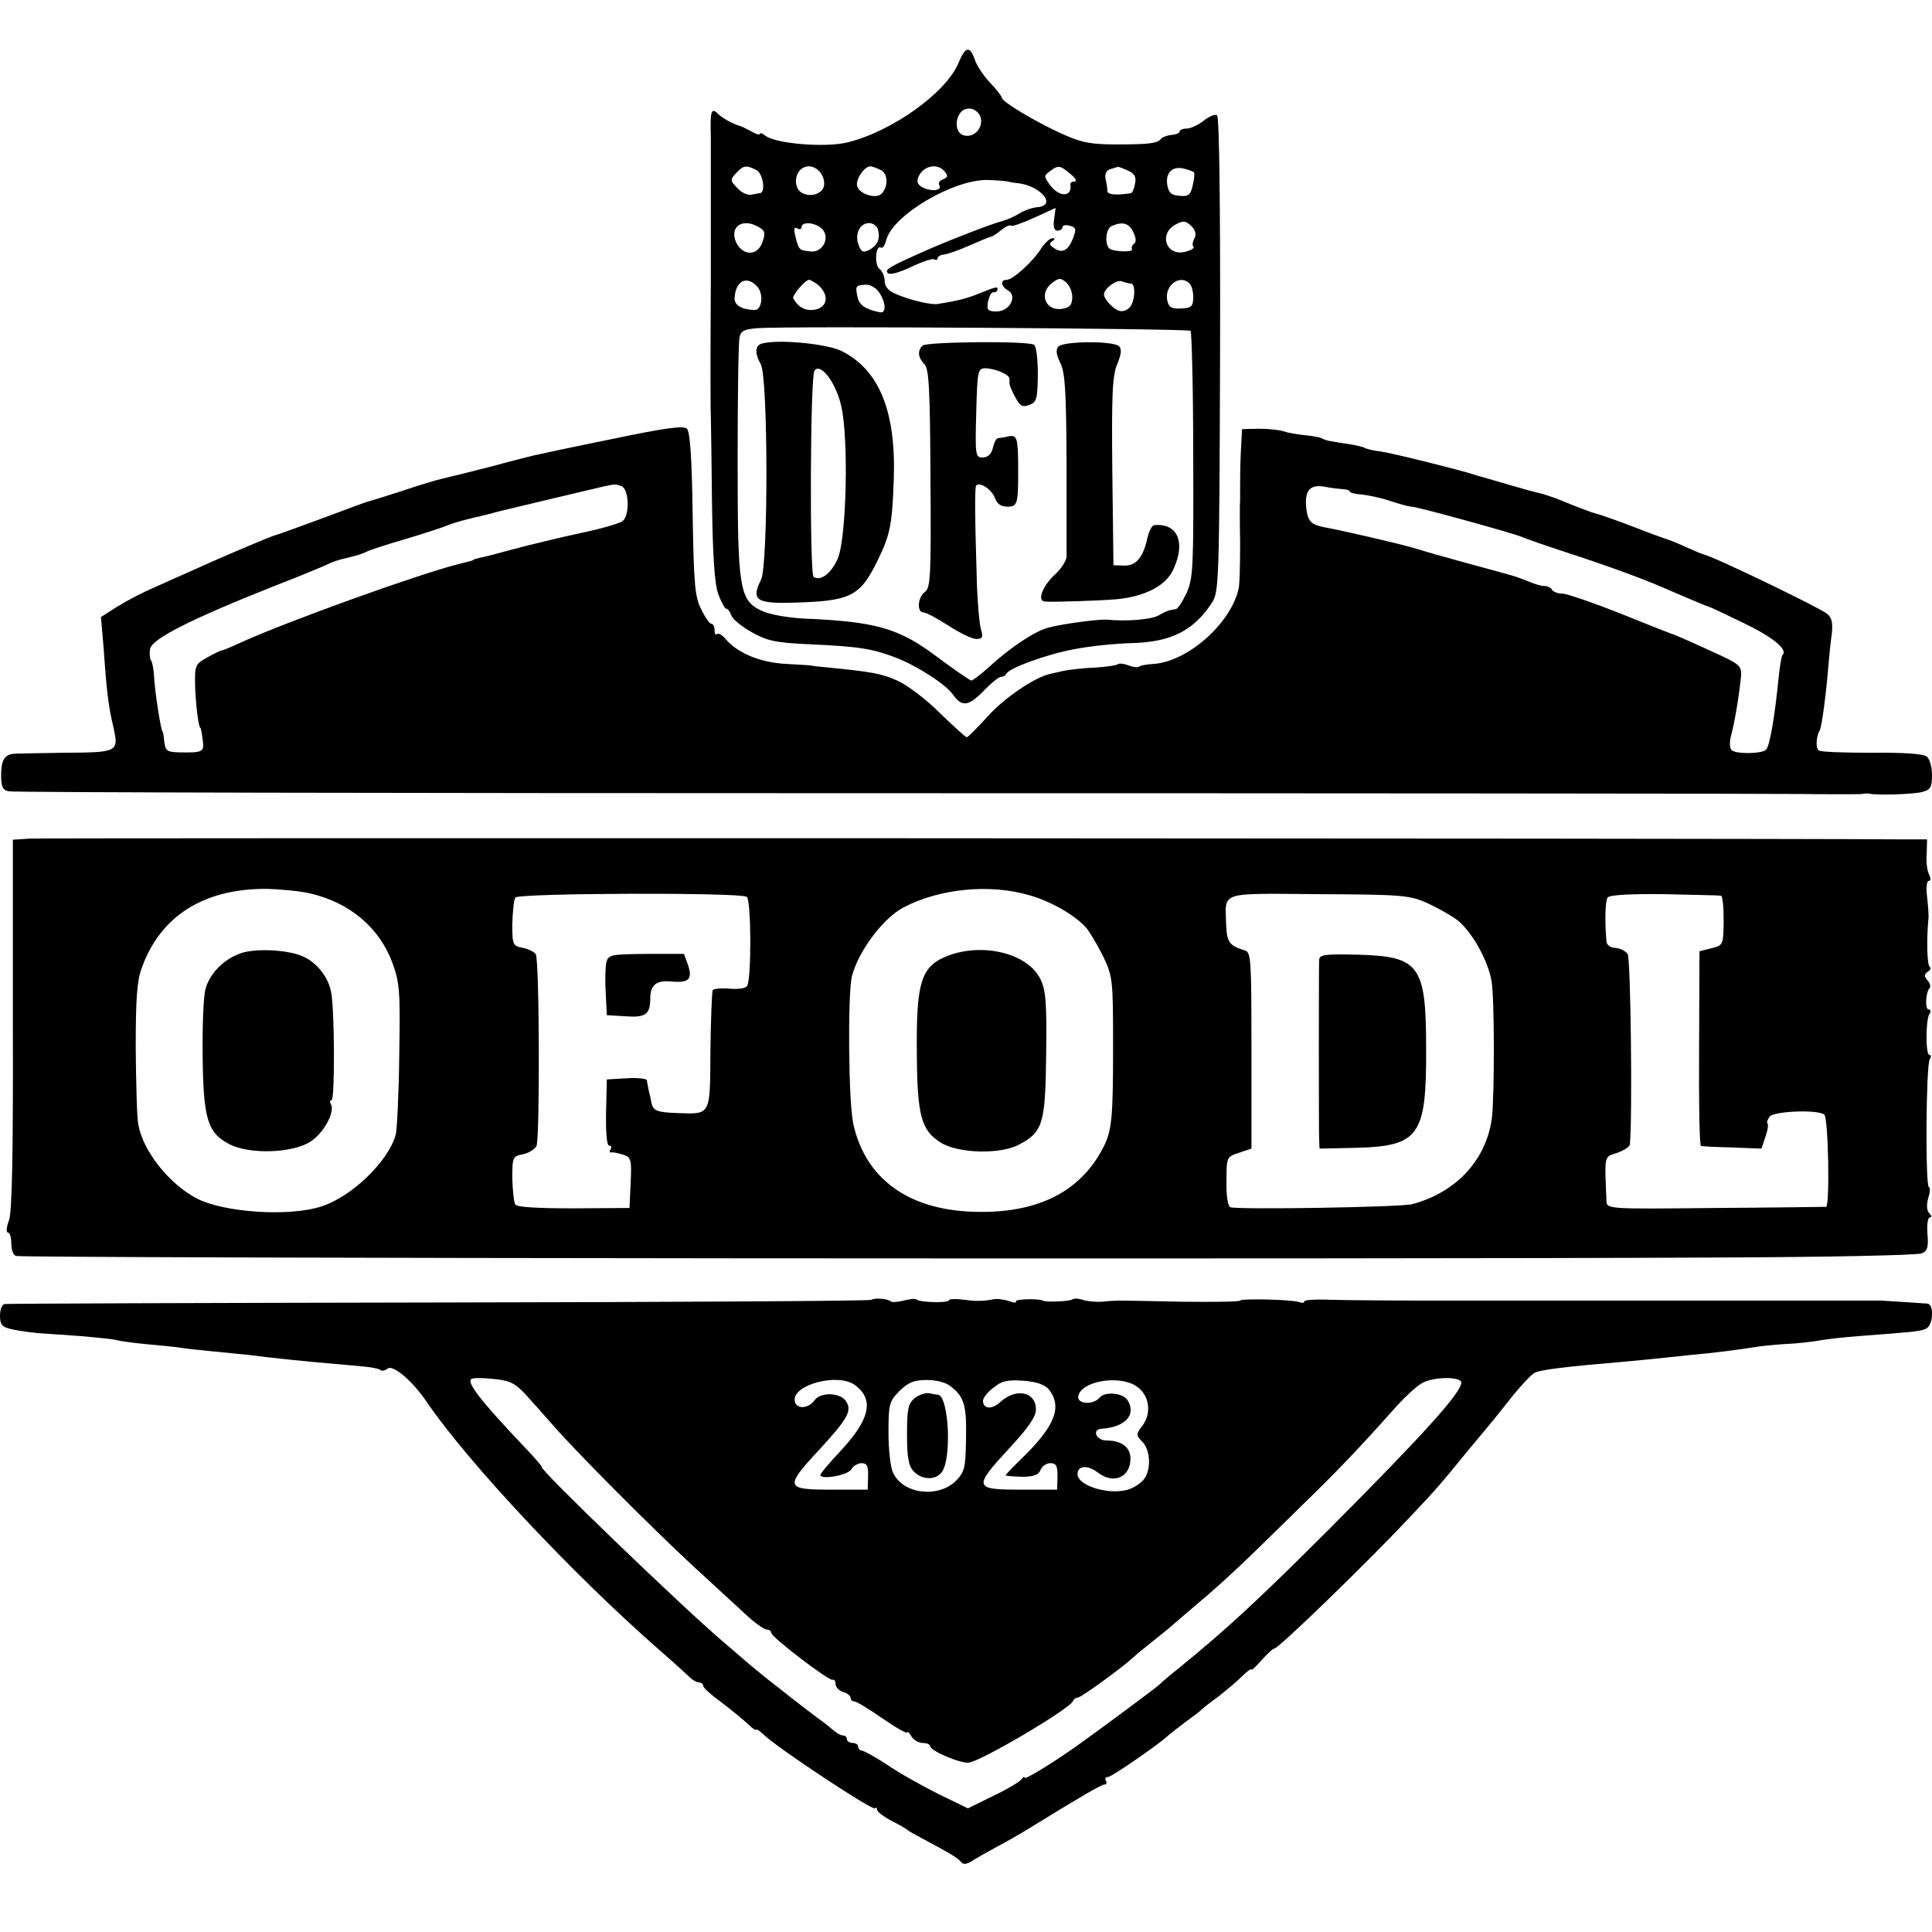 <?xml version="1.0" standalone="no"?>
<!DOCTYPE svg PUBLIC "-//W3C//DTD SVG 20010904//EN"
 "http://www.w3.org/TR/2001/REC-SVG-20010904/DTD/svg10.dtd">
<svg version="1.0" xmlns="http://www.w3.org/2000/svg"
 width="511pt" height="511pt" viewBox="0 0 511 511"
 preserveAspectRatio="xMidYMid meet">
<g transform="translate(0,511) scale(0.1,-0.1)"
fill="#000000" stroke="none">
<path d="M2535 4943 c-34 -80 -178 -182 -295 -210 -60 -14 -191 -3 -217 19 -7
6 -13 7 -13 4 0 -4 -10 -1 -22 6 -13 7 -25 13 -28 14 -17 4 -47 20 -59 31 -19
20 -23 12 -21 -54 0 -32 0 -209 0 -393 -1 -184 -1 -339 0 -345 0 -5 2 -107 3
-225 2 -152 7 -226 17 -252 8 -21 17 -38 21 -38 4 0 10 -8 13 -17 3 -10 27
-30 54 -45 41 -23 63 -28 152 -32 135 -6 168 -12 231 -36 58 -23 132 -71 151
-99 22 -31 40 -29 79 11 20 21 41 38 47 38 6 0 12 4 14 8 6 15 108 52 180 65
40 8 109 15 152 16 103 3 162 32 211 106 19 29 20 49 22 657 1 392 -2 630 -8
633 -5 4 -21 -3 -35 -14 -15 -12 -35 -21 -45 -21 -11 0 -19 -4 -19 -8 0 -4
-10 -8 -22 -9 -11 -1 -24 -6 -27 -10 -9 -12 -30 -15 -117 -15 -67 0 -92 4
-145 28 -67 30 -159 85 -159 95 0 4 -14 22 -31 40 -18 19 -36 46 -41 62 -13
37 -25 34 -43 -10z m60 -153 c0 -27 -25 -46 -49 -37 -19 8 -21 42 -4 61 19 20
53 4 53 -24z m-415 -166 c0 -25 -34 -38 -59 -24 -22 12 -21 53 3 66 24 14 56
-10 56 -42z m-179 36 c17 -9 25 -59 9 -61 -3 0 -13 -2 -23 -4 -10 -2 -27 6
-37 18 -19 19 -19 22 -3 39 19 21 27 22 54 8z m329 0 c19 -10 20 -44 1 -63
-14 -14 -59 0 -64 21 -4 18 19 52 35 52 5 0 18 -5 28 -10z m169 -4 c9 -11 8
-15 -4 -20 -9 -3 -14 -10 -11 -15 9 -14 -16 -19 -41 -8 -14 6 -19 15 -15 26
11 32 51 42 71 17z m332 -6 c13 -10 18 -19 12 -20 -7 0 -12 -3 -12 -7 6 -36
-31 -36 -56 1 -14 19 -14 22 2 33 22 17 27 16 54 -7z m152 9 c18 -8 23 -17 19
-35 -2 -13 -7 -24 -11 -25 -37 -6 -61 -4 -62 5 0 6 -2 21 -5 33 -2 14 2 23 14
26 9 3 18 5 19 6 1 0 13 -4 26 -10z m175 -5 c2 -1 1 -16 -3 -33 -6 -27 -11
-31 -35 -29 -23 2 -29 8 -33 31 -4 32 16 50 48 40 11 -3 22 -7 23 -9z m-493
-24 c3 -1 13 -3 23 -4 62 -5 110 -59 56 -64 -13 -1 -34 -8 -47 -16 -12 -8 -33
-17 -47 -21 -27 -7 -131 -47 -195 -75 -102 -45 -116 -53 -107 -62 6 -6 30 1
62 16 29 14 57 23 61 20 5 -3 9 -1 9 3 0 5 8 9 18 10 9 1 40 12 67 24 28 12
53 23 57 23 4 1 16 9 27 18 11 9 22 14 25 11 2 -3 30 7 61 21 l57 26 -4 -30
c-3 -20 0 -30 9 -30 7 0 13 4 13 9 0 5 9 7 19 4 17 -4 18 -9 10 -31 -13 -34
-28 -43 -50 -29 -13 8 -15 13 -6 19 8 5 8 8 1 8 -7 0 -20 -12 -30 -27 -22 -35
-75 -83 -91 -83 -18 0 -16 -17 3 -28 23 -13 9 -49 -22 -55 -13 -2 -27 0 -30 4
-7 11 5 49 14 46 4 -1 8 1 10 6 3 10 -4 9 -45 -8 -32 -13 -55 -20 -113 -29
-17 -3 -73 10 -112 27 -18 8 -28 19 -28 33 0 12 -6 27 -14 33 -14 11 -10 65 4
56 4 -3 11 6 14 20 17 66 178 161 269 159 26 -1 49 -3 52 -4z m494 -151 c-5
-9 -6 -19 -2 -22 3 -3 -7 -9 -22 -13 -51 -13 -72 49 -24 73 19 10 26 9 40 -5
11 -11 14 -22 8 -33z m-1150 29 c15 -9 16 -15 7 -40 -14 -38 -56 -34 -71 6
-14 40 23 60 64 34z m165 -3 c23 -23 2 -64 -30 -60 -30 3 -31 3 -40 39 -5 21
-4 27 5 22 6 -4 11 -2 11 3 0 16 36 13 54 -4z m148 -2 c7 -25 -1 -42 -23 -54
-16 -8 -21 -6 -28 13 -11 29 3 58 28 58 10 0 21 -8 23 -17z m676 -8 c7 -15 8
-26 1 -30 -5 -4 -7 -10 -5 -14 6 -9 -51 -7 -60 2 -13 13 -9 52 6 59 29 13 47
8 58 -17z m-162 -173 c-1 -20 -7 -26 -28 -29 -43 -6 -61 41 -26 68 18 14 23
15 38 2 9 -8 17 -26 16 -41z m-833 30 c17 -19 13 -62 -7 -62 -34 1 -55 13 -53
33 3 45 33 59 60 29z m159 6 c36 -30 26 -68 -18 -68 -19 0 -35 11 -46 31 -3 8
32 49 42 49 3 0 13 -6 22 -12z m829 2 c14 0 11 -50 -4 -64 -7 -7 -19 -11 -27
-8 -16 5 -40 31 -40 43 0 16 33 40 47 35 8 -3 19 -6 24 -6z m157 -2 c5 -7 9
-24 8 -38 -1 -21 -6 -25 -33 -26 -25 -1 -32 3 -36 23 -7 40 37 70 61 41z
m-823 -21 c18 -26 20 -56 3 -53 -38 7 -56 19 -60 41 -6 29 -5 30 21 32 12 1
28 -8 36 -20z m824 -102 c3 -4 7 -151 7 -328 1 -297 0 -325 -17 -364 -11 -24
-24 -44 -29 -44 -19 -3 -25 -5 -46 -17 -21 -11 -85 -16 -136 -11 -19 2 -119
-11 -155 -21 -35 -9 -99 -51 -157 -104 -22 -20 -43 -36 -47 -36 -3 0 -44 28
-91 63 -101 76 -162 93 -353 101 -38 2 -86 10 -107 19 -63 28 -67 55 -67 402
0 165 2 310 5 322 3 18 12 22 47 25 78 6 1140 -1 1146 -7z"/>
<path d="M2018 4202 c-21 -4 -23 -25 -6 -55 20 -34 20 -532 1 -570 -27 -54
-13 -64 85 -61 151 4 176 16 222 109 34 69 40 96 44 218 6 178 -38 288 -137
338 -36 19 -163 32 -209 21z m207 -166 c20 -86 14 -348 -9 -403 -17 -39 -45
-61 -64 -49 -11 6 -9 527 2 545 15 24 57 -30 71 -93z"/>
<path d="M2440 4196 c-14 -14 -12 -32 5 -49 12 -12 15 -65 16 -302 2 -258 0
-289 -14 -300 -20 -14 -23 -55 -4 -55 7 0 36 -16 66 -35 29 -19 62 -35 73 -35
17 0 19 4 12 28 -4 15 -8 65 -10 112 -6 195 -6 261 -2 266 10 10 40 -10 49
-32 6 -17 16 -24 34 -24 26 0 28 7 28 95 0 88 -3 95 -25 91 -13 -3 -26 -5 -29
-5 -4 -1 -10 -12 -13 -26 -4 -16 -13 -25 -27 -25 -19 0 -20 5 -17 118 3 109 4
117 23 118 25 0 65 -16 65 -28 0 -4 0 -10 0 -13 0 -3 6 -19 15 -35 13 -24 19
-28 37 -21 20 7 22 15 23 80 0 40 -4 76 -10 79 -16 11 -285 8 -295 -2z"/>
<path d="M2799 4193 c-7 -8 -5 -22 5 -42 13 -25 16 -72 17 -263 0 -128 0 -241
0 -251 -1 -11 -15 -32 -31 -47 -33 -30 -47 -69 -27 -71 22 -2 142 2 190 6 75
7 131 36 150 78 34 72 12 124 -50 118 -6 0 -14 -16 -18 -33 -11 -52 -30 -75
-62 -74 l-28 1 -3 247 c-2 205 0 254 13 285 11 26 12 40 5 47 -15 15 -149 14
-161 -1z"/>
<path d="M1615 3948 c-104 -21 -197 -41 -205 -43 -8 -2 -60 -15 -115 -30 -55
-14 -111 -28 -125 -31 -14 -3 -61 -17 -105 -32 -44 -14 -84 -27 -90 -28 -5 -1
-59 -21 -120 -44 -60 -22 -117 -43 -125 -45 -14 -3 -161 -66 -235 -100 -16 -7
-55 -24 -85 -38 -31 -13 -75 -36 -99 -51 l-44 -28 7 -81 c8 -116 13 -156 25
-206 16 -71 15 -71 -130 -72 -71 -1 -132 -2 -136 -3 -22 -4 -30 -19 -30 -55 0
-32 4 -41 21 -44 12 -3 1042 -5 2291 -5 1249 0 2344 -1 2435 -2 91 -1 170 -1
175 0 6 1 13 2 18 1 20 -5 115 -2 140 4 23 6 27 12 27 45 0 21 -6 43 -14 49
-8 7 -61 11 -144 10 -73 0 -136 2 -141 6 -9 5 -8 36 2 53 5 7 17 95 23 172 2
25 6 63 9 84 3 29 0 43 -13 53 -24 18 -299 151 -327 157 -5 1 -28 11 -50 21
-22 10 -45 19 -50 20 -6 2 -40 14 -75 28 -55 21 -97 36 -120 42 -9 3 -44 16
-80 31 -19 8 -44 16 -55 19 -11 2 -50 13 -88 24 -37 11 -69 20 -72 21 -3 0
-10 3 -17 5 -33 11 -217 57 -247 61 -19 2 -37 7 -41 9 -4 3 -25 8 -46 11 -22
3 -43 7 -49 8 -5 1 -14 4 -20 7 -5 3 -25 6 -44 8 -19 2 -44 6 -55 10 -12 4
-41 7 -66 7 l-45 -1 -2 -40 c-2 -36 -3 -59 -3 -117 0 -10 0 -24 0 -30 -1 -7
-1 -58 0 -113 0 -55 -1 -110 -4 -122 -20 -91 -133 -192 -224 -199 -18 -1 -36
-4 -39 -7 -3 -3 -15 -2 -28 3 -13 5 -25 6 -29 3 -3 -3 -31 -7 -63 -9 -32 -1
-69 -6 -83 -9 -14 -3 -29 -7 -35 -8 -40 -10 -116 -61 -160 -109 -29 -32 -55
-58 -58 -58 -3 0 -35 29 -71 64 -36 36 -86 74 -113 86 -43 19 -67 23 -188 35
-22 2 -40 4 -40 5 0 0 -29 2 -65 4 -67 3 -129 28 -161 66 -9 11 -19 16 -23 13
-3 -4 -6 1 -6 10 0 10 -4 17 -8 17 -5 0 -17 17 -27 38 -17 32 -20 65 -23 252
-2 150 -7 218 -15 226 -9 9 -59 2 -202 -28z m29 -124 c20 -8 22 -77 3 -92 -7
-6 -58 -21 -112 -32 -55 -12 -134 -31 -175 -42 -41 -11 -81 -22 -90 -23 -8 -2
-16 -4 -17 -5 -3 -3 -5 -3 -48 -14 -110 -29 -443 -149 -565 -204 -25 -12 -48
-21 -52 -22 -4 0 -22 -9 -40 -19 -31 -17 -33 -21 -32 -72 1 -47 9 -114 14
-114 1 0 4 -14 6 -31 5 -33 1 -35 -60 -34 -35 1 -39 3 -42 33 -1 12 -3 22 -4
22 -4 0 -21 107 -23 152 -1 17 -5 34 -8 37 -3 4 -4 17 -2 30 6 27 109 79 331
167 70 27 134 54 142 58 9 5 31 12 50 16 19 4 41 11 50 16 8 4 56 20 105 34
50 15 99 31 110 36 11 5 40 13 65 19 25 6 52 12 60 15 19 5 259 62 285 68 32
7 33 7 49 1z m1909 -8 c9 0 17 -3 17 -6 0 -3 14 -7 32 -8 18 -2 52 -9 75 -17
24 -8 49 -15 56 -15 15 0 265 -69 292 -80 11 -5 63 -23 115 -40 114 -37 220
-76 277 -102 49 -21 96 -41 103 -43 3 0 44 -20 92 -43 77 -37 117 -70 103 -84
-3 -3 -7 -27 -10 -54 -11 -111 -24 -187 -34 -197 -11 -11 -80 -12 -91 -1 -6 6
-6 23 0 44 9 35 20 102 25 152 2 24 -4 31 -49 52 -58 27 -129 59 -136 60 -3 1
-64 25 -136 54 -73 29 -141 52 -152 52 -12 0 -24 5 -27 10 -3 6 -12 10 -20 10
-8 0 -26 5 -42 12 -33 13 -24 11 -143 43 -52 14 -99 28 -105 29 -5 2 -13 4
-17 5 -4 1 -22 7 -40 12 -33 10 -192 47 -238 55 -33 7 -41 16 -45 50 -5 46 9
63 47 57 18 -4 41 -6 51 -7z"/>
<path d="M79 2892 l-45 -3 0 -487 c1 -337 -2 -496 -10 -519 -7 -18 -8 -33 -3
-33 5 0 9 -13 9 -30 0 -17 6 -31 13 -32 53 -6 3523 -9 4507 -4 283 1 523 6
533 11 15 6 18 17 15 51 -2 24 1 44 6 44 6 0 5 5 -1 11 -7 7 -8 21 -3 40 5 16
6 29 2 29 -10 0 -8 322 2 338 4 6 4 12 -1 12 -10 0 -10 91 0 108 5 6 4 12 -2
12 -10 0 -8 46 3 57 3 3 1 13 -6 20 -9 11 -9 16 1 23 7 4 9 10 5 13 -7 4 -9
72 -3 132 0 6 -1 29 -4 53 -3 23 -1 42 4 42 6 0 6 7 1 18 -5 9 -8 34 -6 55 l1
37 -81 0 c-426 3 -4902 4 -4937 2z m741 -145 c105 -24 184 -91 218 -184 19
-52 21 -75 18 -243 -1 -102 -6 -196 -9 -210 -19 -71 -116 -165 -197 -191 -86
-28 -260 -16 -331 22 -72 38 -141 125 -153 194 -4 17 -6 107 -7 200 0 133 3
180 16 215 49 137 164 210 330 209 39 -1 90 -6 115 -12z m1903 -5 c57 -16 121
-53 150 -86 10 -12 30 -46 45 -76 25 -53 26 -61 26 -235 0 -195 -3 -226 -27
-272 -61 -117 -176 -174 -344 -168 -172 6 -284 88 -316 232 -13 57 -15 342 -4
390 17 67 83 155 137 183 95 50 229 63 333 32z m-748 -4 c12 -7 13 -217 1
-236 -4 -6 -23 -9 -46 -7 -22 2 -42 0 -45 -4 -2 -5 -5 -77 -6 -160 -1 -173 2
-168 -87 -165 -55 2 -64 6 -69 27 -1 7 -4 21 -7 32 -2 11 -5 24 -5 28 -1 4
-25 7 -53 5 l-53 -3 -2 -87 c-1 -55 2 -88 8 -88 6 0 7 -5 4 -10 -4 -6 -3 -9 2
-8 4 1 18 -2 31 -6 21 -7 23 -12 20 -74 l-3 -67 -148 -1 c-92 0 -150 3 -154
10 -4 6 -7 37 -8 69 0 56 1 59 28 64 15 3 31 13 36 22 9 20 8 492 -2 507 -3 6
-19 14 -34 17 -27 5 -28 8 -28 64 1 32 4 63 8 69 7 12 595 14 612 2z m1799
-16 c28 -13 64 -33 81 -46 37 -29 81 -106 90 -161 8 -45 8 -300 1 -361 -14
-111 -94 -198 -211 -229 -30 -8 -461 -15 -481 -8 -6 2 -11 30 -10 68 0 64 0
65 33 76 l33 11 0 259 c0 239 -1 260 -17 265 -42 13 -48 21 -50 70 -2 87 -22
81 245 79 221 -1 240 -3 286 -23z m778 19 c4 0 7 -30 7 -66 -1 -64 -1 -65 -32
-73 l-32 -8 -1 -257 c-1 -141 1 -258 5 -258 3 -1 41 -3 83 -4 l77 -3 10 30 c6
17 9 33 6 36 -3 3 0 11 6 19 12 14 126 19 144 5 11 -7 15 -241 5 -244 -3 0
-134 -2 -292 -3 -288 -3 -288 -3 -289 19 -5 124 -7 115 29 127 17 6 32 16 33
22 7 81 2 493 -6 504 -6 8 -20 15 -33 16 -12 0 -23 8 -23 17 -5 57 -3 107 3
116 5 7 57 10 150 9 79 -2 146 -3 150 -4z"/>
<path d="M635 2588 c-45 -16 -82 -55 -92 -96 -5 -21 -8 -100 -7 -178 2 -164
13 -201 72 -231 55 -27 167 -23 214 8 35 23 65 79 53 99 -3 5 -3 10 2 10 9 0
8 238 -1 285 -7 39 -36 77 -72 94 -37 19 -130 24 -169 9z"/>
<path d="M2515 2585 c-79 -28 -92 -66 -90 -265 1 -161 12 -200 63 -232 46 -29
159 -32 208 -5 62 33 69 54 71 237 2 138 -1 171 -15 200 -32 66 -144 96 -237
65z"/>
<path d="M1604 2565 c-3 -11 -4 -48 -2 -80 l3 -60 49 -3 c54 -4 66 5 66 49 0
34 17 47 56 43 46 -4 56 6 44 43 l-11 30 -100 0 c-93 -1 -100 -2 -105 -22z"/>
<path d="M3489 2571 c-1 -25 -1 -443 0 -472 l1 -27 93 2 c171 4 190 31 189
262 0 222 -17 245 -184 249 -84 2 -98 0 -99 -14z"/>
<path d="M2305 1672 c-3 -3 -517 -6 -1143 -7 -625 -1 -1143 -3 -1149 -4 -7 0
-13 -14 -13 -30 0 -25 5 -31 32 -37 18 -4 49 -8 68 -10 19 -1 71 -5 115 -8 44
-4 87 -8 95 -11 8 -2 42 -7 75 -10 33 -3 76 -7 95 -10 19 -3 60 -7 90 -10 30
-3 71 -7 90 -9 52 -7 159 -18 210 -22 25 -2 64 -6 88 -8 23 -2 45 -6 49 -10 3
-3 12 -1 18 4 14 12 67 -33 105 -90 109 -159 384 -453 615 -655 38 -33 74 -66
81 -73 7 -6 17 -12 23 -12 6 0 11 -4 11 -9 0 -5 21 -24 46 -42 25 -19 56 -44
70 -57 13 -13 24 -20 24 -17 0 3 10 -3 22 -15 40 -37 285 -199 292 -193 3 3 6
2 6 -4 0 -5 17 -18 38 -29 20 -10 39 -21 42 -24 3 -3 21 -13 40 -23 73 -39 95
-52 102 -62 5 -7 14 -6 26 1 10 7 41 24 68 39 27 14 61 34 76 43 148 91 201
122 209 122 6 0 7 5 4 10 -3 6 -1 10 6 10 9 0 141 91 159 110 3 3 23 18 45 35
22 16 42 31 45 35 3 3 22 18 43 33 20 16 49 40 62 53 14 14 25 22 25 18 0 -3
12 8 27 25 15 17 30 31 34 31 11 0 246 228 354 343 74 78 83 89 155 177 25 30
47 57 50 60 3 3 29 35 59 73 29 37 60 71 70 76 14 8 91 17 201 26 19 2 62 6
95 9 33 3 85 9 115 12 68 6 126 14 165 20 16 3 55 7 85 9 30 1 71 6 90 9 19 4
67 9 105 12 144 11 160 12 178 19 20 8 24 64 5 67 -13 1 -86 6 -123 8 -11 0
-231 0 -490 0 -258 0 -479 0 -490 0 -11 0 -105 0 -210 0 -104 0 -223 1 -263 2
-39 2 -72 0 -72 -4 0 -4 -6 -5 -14 -2 -18 7 -156 10 -156 4 0 -3 -69 -4 -153
-3 -83 2 -159 3 -167 3 -8 0 -28 -1 -45 -3 -16 -1 -40 1 -51 5 -12 4 -25 4
-28 1 -5 -5 -71 -8 -78 -3 -10 6 -75 4 -71 -2 2 -5 -6 -4 -19 1 -13 4 -32 7
-43 4 -27 -5 -44 -5 -82 0 -18 2 -33 1 -33 -2 0 -8 -79 -6 -86 2 -3 3 -18 1
-34 -3 -16 -4 -31 -5 -34 -2 -8 7 -44 10 -51 4z m-915 -250 c19 -21 52 -58 73
-82 56 -65 261 -271 368 -370 51 -47 113 -104 138 -127 25 -24 52 -43 59 -43
6 0 12 -4 12 -9 0 -11 152 -127 162 -124 4 2 8 -3 8 -11 0 -8 9 -18 20 -21 11
-3 20 -11 20 -16 0 -5 4 -9 9 -9 6 0 39 -20 75 -45 36 -25 66 -42 66 -37 0 4
5 -1 11 -11 5 -9 19 -17 29 -17 11 0 20 -4 20 -8 0 -13 81 -47 103 -44 38 7
268 143 275 163 2 5 8 9 13 9 8 0 114 77 145 105 6 6 28 24 48 40 21 17 48 38
60 49 11 10 43 37 70 60 66 56 111 98 256 241 116 113 157 156 265 277 22 24
51 51 65 59 29 18 105 19 105 2 0 -26 -98 -135 -345 -383 -189 -189 -274 -268
-402 -372 -23 -18 -46 -38 -52 -44 -12 -11 -170 -128 -221 -164 -70 -49 -135
-88 -135 -82 0 4 -4 2 -8 -4 -4 -6 -37 -26 -75 -44 l-67 -33 -78 38 c-42 21
-103 55 -135 77 -32 21 -63 38 -68 38 -5 0 -9 5 -9 10 0 6 -7 10 -15 10 -8 0
-15 5 -15 10 0 6 -5 10 -11 10 -6 0 -16 6 -24 13 -7 6 -25 21 -41 32 -15 11
-46 35 -68 52 -23 18 -54 43 -70 55 -16 13 -43 35 -60 50 -17 15 -42 36 -56
48 -109 93 -490 460 -477 460 2 0 -18 24 -47 54 -112 118 -151 168 -140 178 3
4 29 4 57 1 44 -4 58 -10 87 -41z m872 24 c51 -38 39 -91 -41 -176 -28 -30
-51 -57 -51 -61 0 -14 73 -1 82 15 5 9 17 16 27 16 14 0 18 -8 17 -35 l-1 -35
-97 0 c-122 0 -124 6 -28 109 74 81 85 101 66 127 -16 21 -66 22 -81 1 -17
-24 -50 -25 -53 -2 -6 43 116 75 160 41z m254 -4 c35 -27 41 -52 39 -140 -1
-74 -4 -86 -27 -109 -47 -46 -140 -35 -166 22 -7 14 -12 62 -12 106 0 76 2 82
29 110 24 23 38 29 73 29 26 0 52 -7 64 -18z m259 -8 c35 -46 15 -96 -72 -181
-24 -23 -43 -43 -43 -45 0 -2 19 -3 43 -4 31 0 44 5 49 18 4 10 16 18 26 18
16 0 19 -7 19 -35 l-1 -35 -98 0 c-123 0 -124 6 -28 110 50 54 70 83 70 102 0
47 -52 58 -94 20 -22 -21 -46 -19 -46 3 0 8 12 23 28 35 22 18 37 21 80 18 36
-3 57 -11 67 -24z m230 10 c34 -22 42 -69 18 -103 -19 -25 -19 -27 -1 -45 21
-22 23 -73 4 -98 -7 -10 -24 -21 -37 -26 -49 -19 -139 7 -139 39 0 23 27 25
54 4 42 -32 86 -12 86 37 0 30 -23 48 -64 48 -26 0 -39 29 -13 31 63 4 94 37
69 76 -12 19 -59 23 -73 7 -17 -21 -61 -18 -57 3 7 40 107 57 153 27z"/>
<path d="M2419 1412 c-17 -15 -20 -28 -20 -96 0 -60 4 -83 17 -97 21 -23 57
-25 74 -4 28 33 20 202 -9 206 -3 0 -14 2 -23 4 -10 2 -27 -4 -39 -13z"/>
</g>
</svg>
